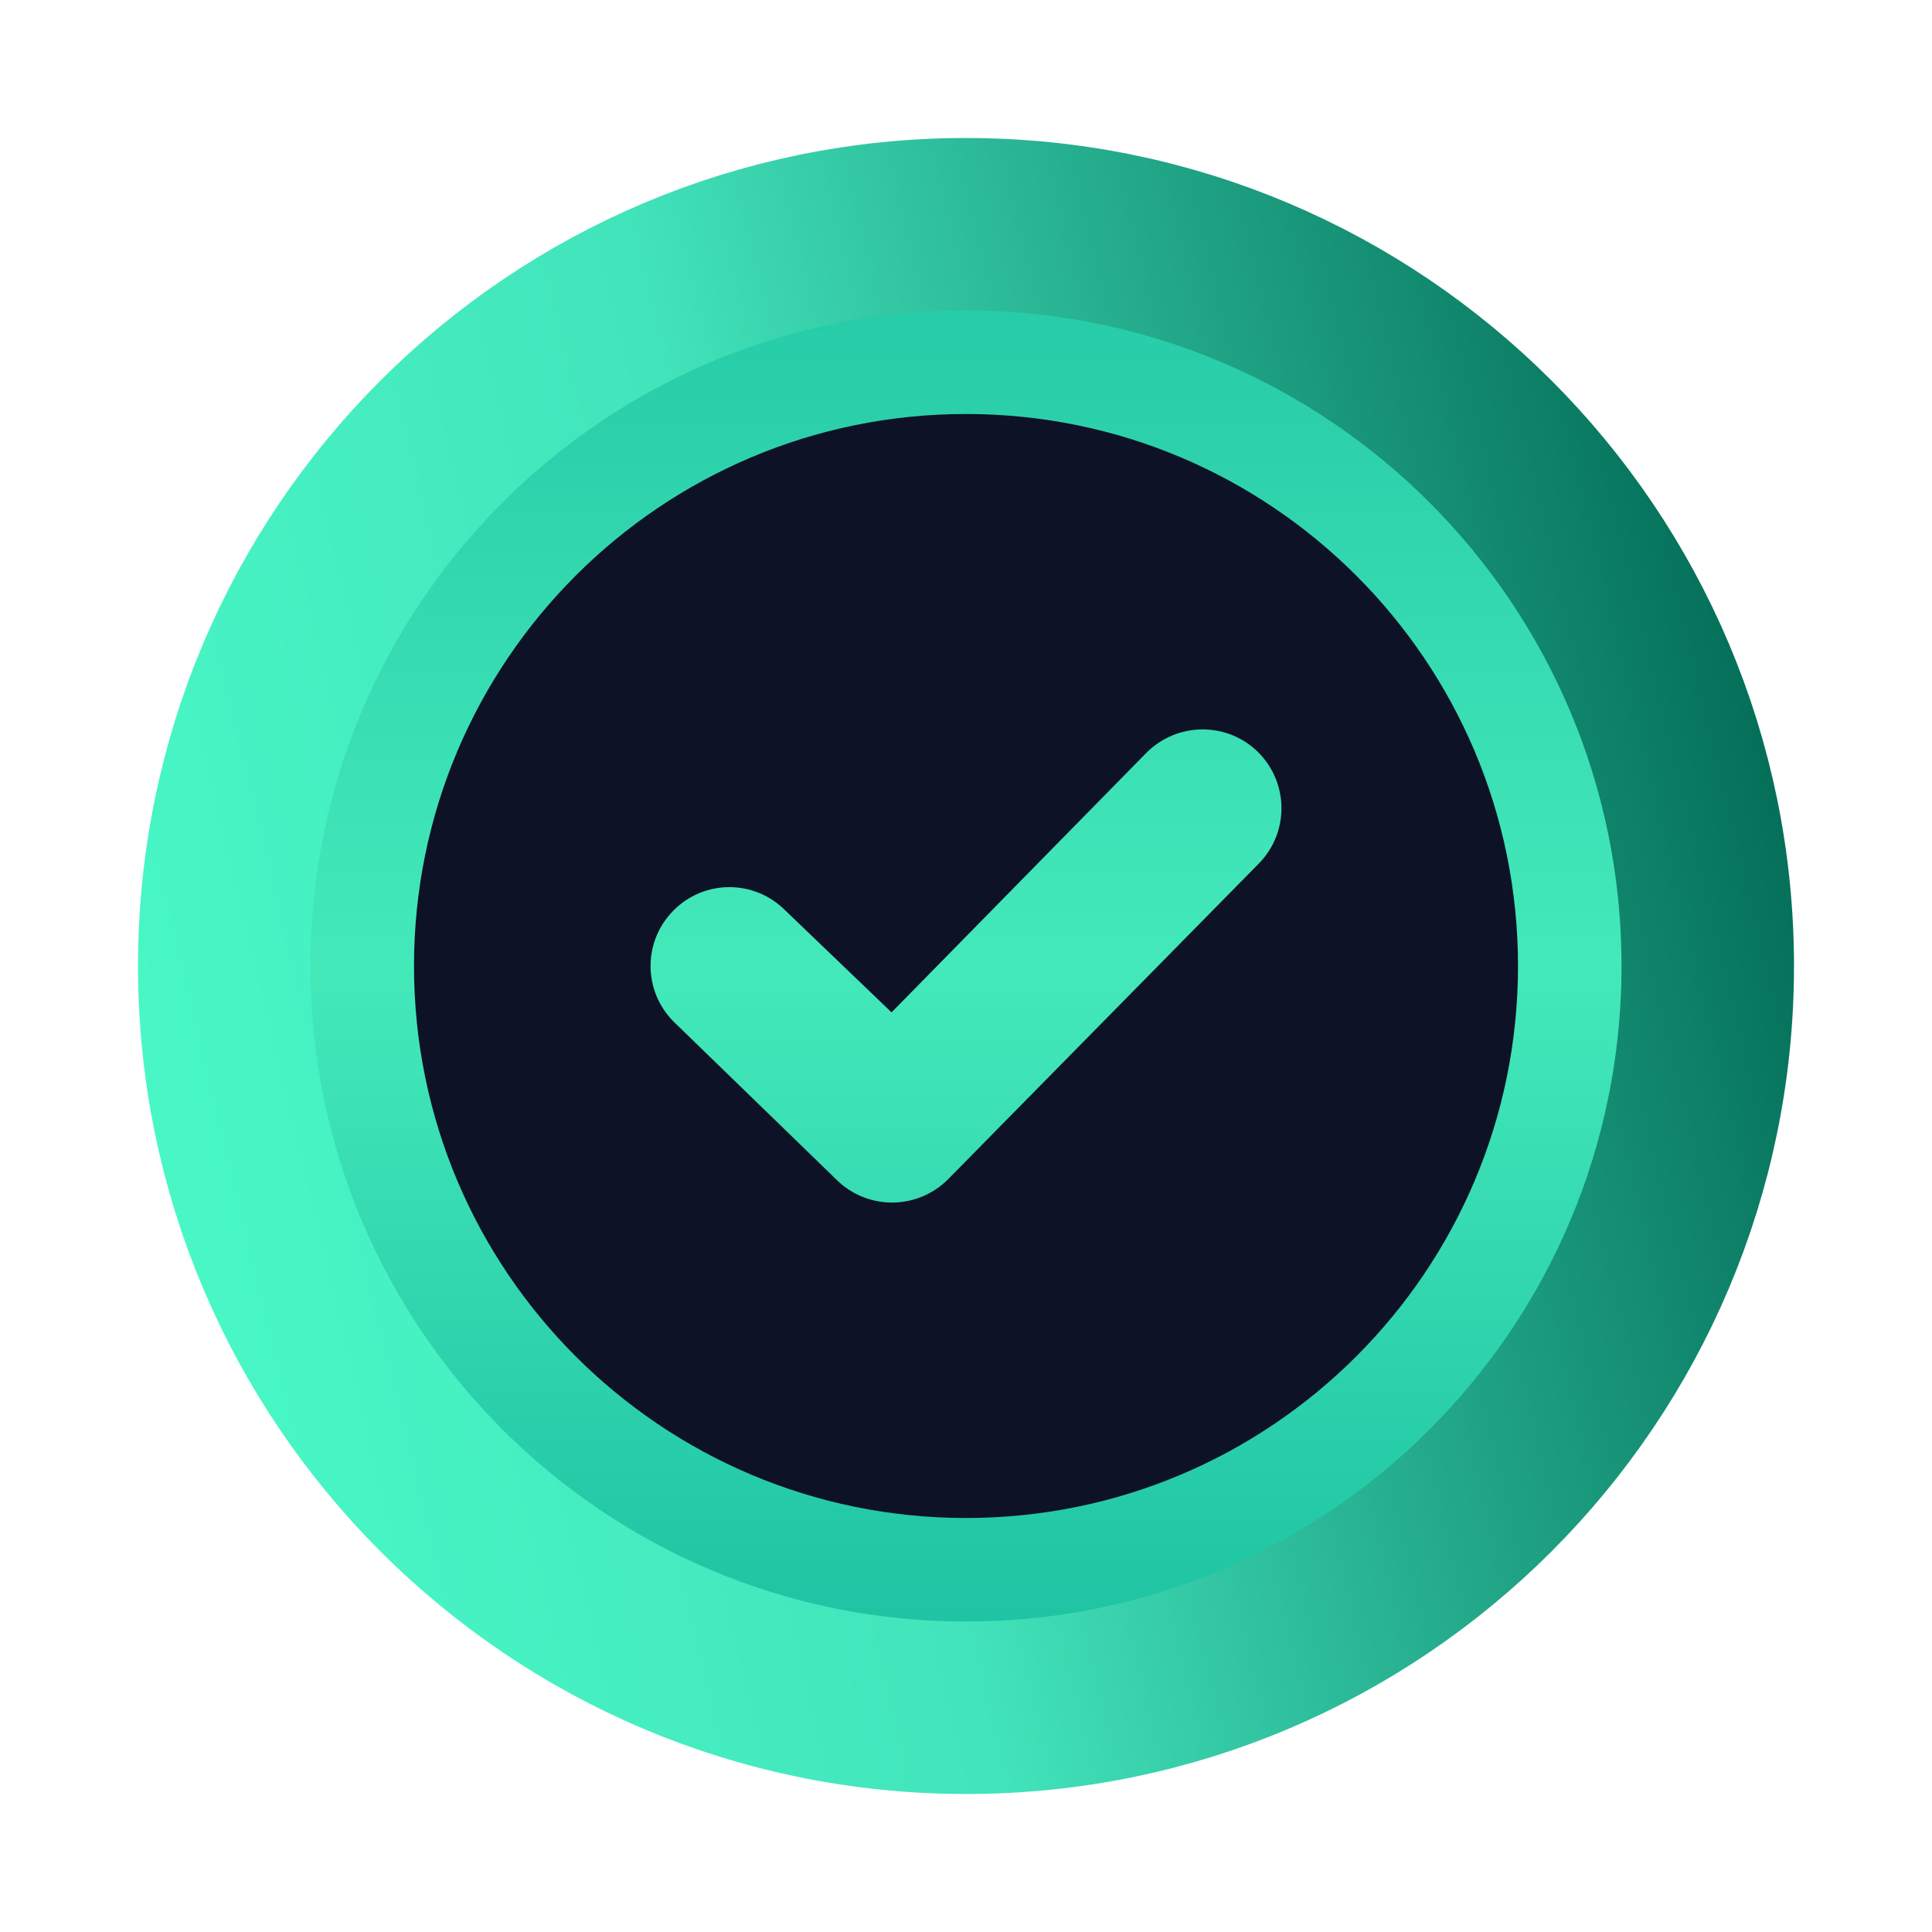 <svg width="56" height="56" viewBox="0 0 56 56" fill="none" xmlns="http://www.w3.org/2000/svg">
<g filter="url(#filter0_d)">
<path d="M6.5 24C6.5 12.126 16.126 2.5 28 2.5C39.874 2.5 49.5 12.126 49.5 24C49.5 35.874 39.874 45.5 28 45.5C16.126 45.5 6.5 35.874 6.5 24Z" fill="url(#paint0_linear)" stroke="url(#paint1_linear)" stroke-width="5"/>
<path fill-rule="evenodd" clip-rule="evenodd" d="M36.48 21.038L27.479 30.183C27.031 30.631 26.443 30.857 25.856 30.857C25.278 30.857 24.697 30.638 24.251 30.199L19.538 25.625C18.638 24.738 18.629 23.291 19.518 22.395C20.405 21.493 21.851 21.488 22.747 22.375L25.842 25.344L33.234 17.815C34.13 16.923 35.575 16.917 36.469 17.803C37.365 18.697 37.369 20.142 36.48 21.038ZM28 8C19.163 8 12 15.163 12 24C12 32.837 19.163 40 28 40C36.837 40 44 32.837 44 24C44 15.163 36.837 8 28 8Z" fill="#0D1226"/>
</g>
<defs>
<filter id="filter0_d" x="0" y="0" width="56" height="56" filterUnits="userSpaceOnUse" color-interpolation-filters="sRGB">
<feFlood flood-opacity="0" result="BackgroundImageFix"/>
<feColorMatrix in="SourceAlpha" type="matrix" values="0 0 0 0 0 0 0 0 0 0 0 0 0 0 0 0 0 0 127 0" result="hardAlpha"/>
<feOffset dy="4"/>
<feGaussianBlur stdDeviation="2"/>
<feColorMatrix type="matrix" values="0 0 0 0 0.043 0 0 0 0 0.173 0 0 0 0 0.247 0 0 0 1 0"/>
<feBlend mode="normal" in2="BackgroundImageFix" result="effect1_dropShadow"/>
<feBlend mode="normal" in="SourceGraphic" in2="effect1_dropShadow" result="shape"/>
</filter>
<linearGradient id="paint0_linear" x1="28" y1="48" x2="28" y2="2.09815e-06" gradientUnits="userSpaceOnUse">
<stop stop-color="#14BA9D"/>
<stop offset="0.5" stop-color="#44E9BA"/>
<stop offset="0.943" stop-color="#23C8A6"/>
</linearGradient>
<linearGradient id="paint1_linear" x1="-1.538" y1="31.692" x2="53.539" y2="18.462" gradientUnits="userSpaceOnUse">
<stop stop-color="#4AFEC9"/>
<stop offset="0.458" stop-color="#42E4BB"/>
<stop offset="1" stop-color="#006752"/>
</linearGradient>
</defs>
</svg>
